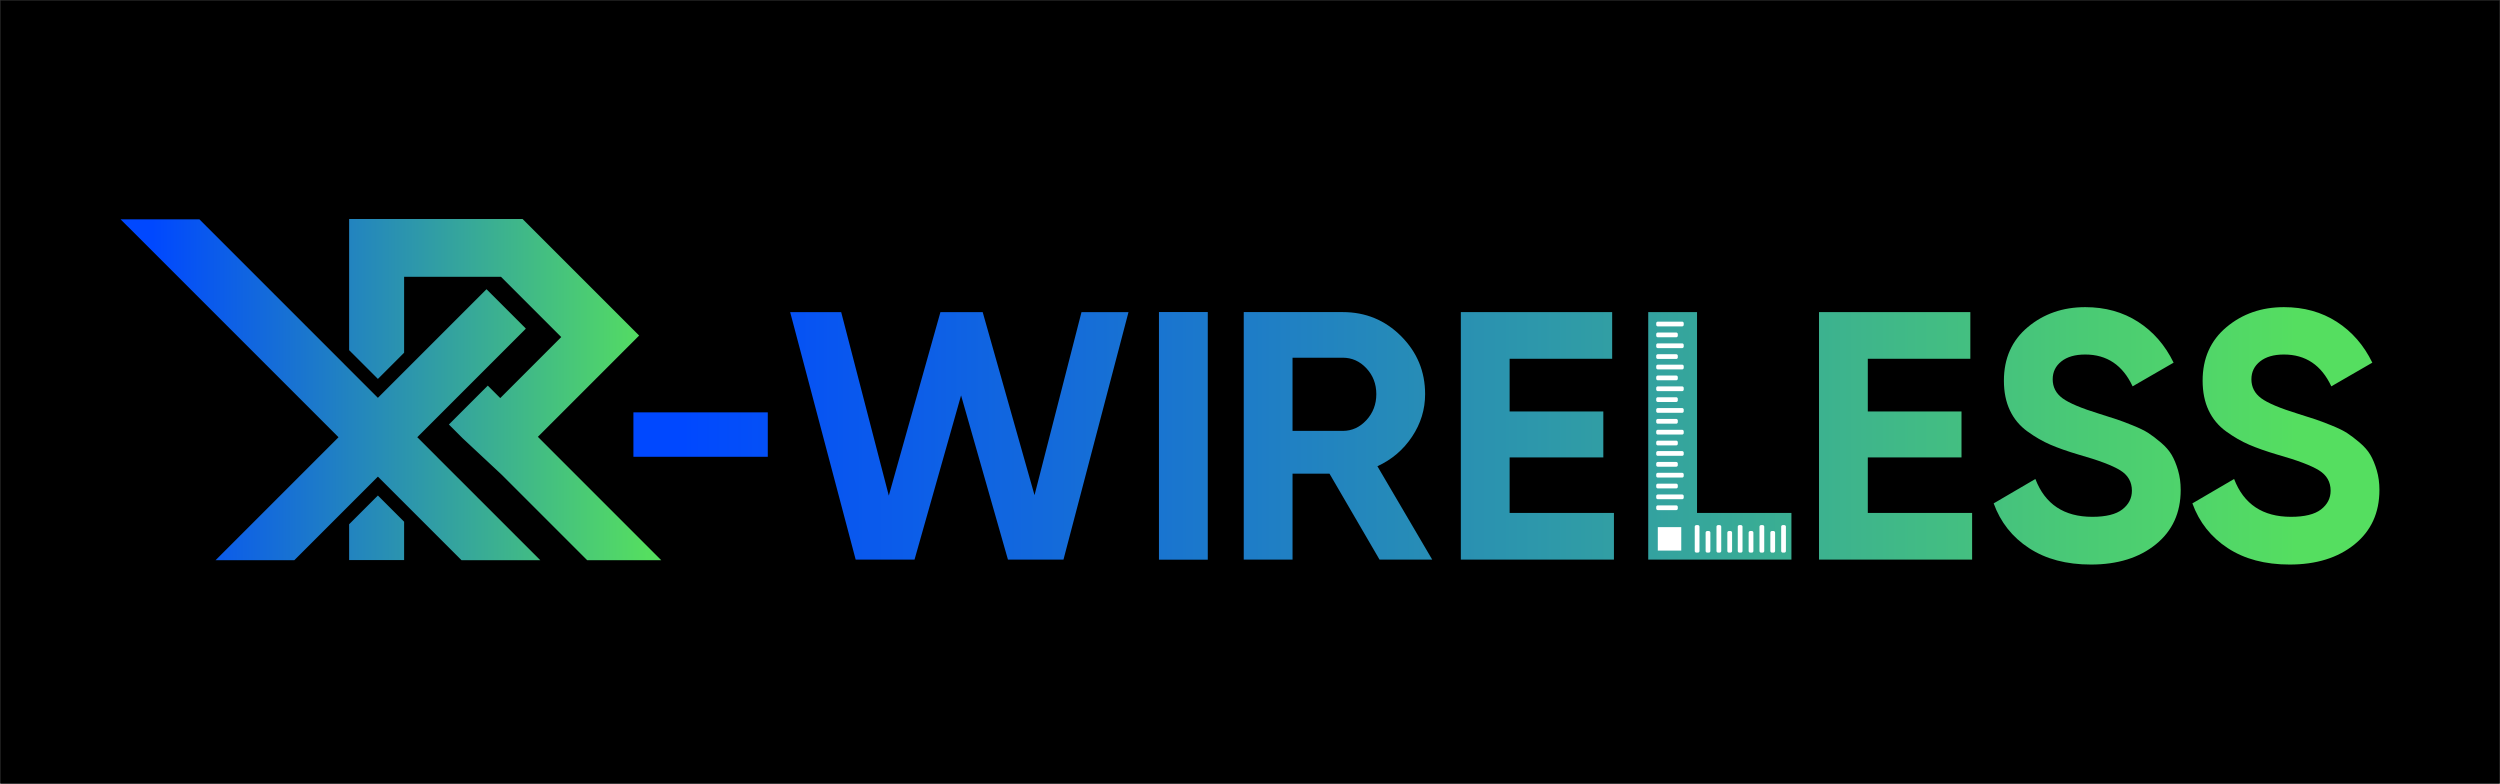 <?xml version="1.0" encoding="UTF-8"?>
<svg id="Layer_1" data-name="Layer 1" xmlns="http://www.w3.org/2000/svg" xmlns:xlink="http://www.w3.org/1999/xlink" viewBox="0 0 2345 735">
  <rect x="0" y="0" width="2345" height="735" fill="#333333" stroke="none"/>
  <defs>
    <style>
      .cls-1 {
        fill: url(#linear-gradient);
      }

      .cls-2, .cls-3 {
        fill: #fff;
      }

      .cls-4 {
        fill: url(#linear-gradient-8);
      }

      .cls-5 {
        fill: url(#linear-gradient-9);
      }

      .cls-6 {
        fill: url(#linear-gradient-3);
      }

      .cls-7 {
        fill: url(#linear-gradient-4);
      }

      .cls-8 {
        fill: url(#linear-gradient-2);
      }

      .cls-9 {
        fill: url(#linear-gradient-6);
      }

      .cls-10 {
        fill: url(#linear-gradient-7);
      }

      .cls-11 {
        fill: url(#linear-gradient-5);
      }

      .cls-12 {
        fill: url(#linear-gradient-12);
      }

      .cls-13 {
        fill: url(#linear-gradient-10);
      }

      .cls-14 {
        fill: url(#linear-gradient-11);
      }

      .cls-3 {
        stroke: #fff;
        stroke-linecap: round;
        stroke-linejoin: round;
        stroke-width: 3px;
      }
    </style>
    <linearGradient id="linear-gradient" x1="639.4" y1="407.63" x2="2155.36" y2="407.63" gradientUnits="userSpaceOnUse">
      <stop offset="0" stop-color="#0048ff"/>
      <stop offset="1" stop-color="#55de60"/>
    </linearGradient>
    <linearGradient id="linear-gradient-2" y1="408.85" y2="408.85" xlink:href="#linear-gradient"/>
    <linearGradient id="linear-gradient-3" y1="408.83" y2="408.83" xlink:href="#linear-gradient"/>
    <linearGradient id="linear-gradient-4" y1="408.83" y2="408.83" xlink:href="#linear-gradient"/>
    <linearGradient id="linear-gradient-5" y1="408.83" y2="408.83" xlink:href="#linear-gradient"/>
    <linearGradient id="linear-gradient-6" y1="408.83" y2="408.83" xlink:href="#linear-gradient"/>
    <linearGradient id="linear-gradient-7" y1="408.83" x2="2155.36" y2="408.83" xlink:href="#linear-gradient"/>
    <linearGradient id="linear-gradient-8" y1="408.83" y2="408.83" xlink:href="#linear-gradient"/>
    <linearGradient id="linear-gradient-9" y1="408.83" y2="408.83" xlink:href="#linear-gradient"/>
    <linearGradient id="linear-gradient-10" x1="143.07" y1="365.6" x2="607.94" y2="365.6" xlink:href="#linear-gradient"/>
    <linearGradient id="linear-gradient-11" x1="143.07" y1="365.45" x2="607.94" y2="365.45" xlink:href="#linear-gradient"/>
    <linearGradient id="linear-gradient-12" x1="143.07" y1="495.06" x2="607.94" y2="495.06" xlink:href="#linear-gradient"/>
  </defs>
  <rect x=".5" y=".5" width="2344" height="735"/>
  <g>
    <path class="cls-1" d="M594.14,386.79v41.68h126.04v-41.68h-126.04Z"/>
    <g>
      <path class="cls-8" d="M1014.44,292.77l-44.06,171.69-48.62-171.69h-39.64l-48.42,172.13-44.66-172.13h-47.87l61.47,232.16h55.18l43.67-154.04,43.98,154.04h52.07l61-232.16h-44.09Z"/>
      <path class="cls-6" d="M1291.99,437.34c13.49-6.19,24.32-15.41,32.5-27.69,8.18-12.27,12.27-25.59,12.27-39.97,0-21.22-7.52-39.35-22.55-54.39-15.04-15.03-33.28-22.55-54.72-22.55h-92.86v232.16h45.77v-80.59h34.66l46.93,80.59h49.42l-51.4-87.56Zm-10.28-43.28c-6.19,6.74-13.6,10.12-22.22,10.12h-47.09v-68.65h47.09c8.62,0,16.03,3.31,22.22,9.95,6.19,6.63,9.28,14.71,9.28,24.21s-3.1,17.64-9.28,24.38Z"/>
      <path class="cls-7" d="M1416.03,481.13v-52.07h87.89v-43.11h-87.89v-49.42h96.18v-43.78h-141.95v232.16h143.61v-43.78h-97.84Z"/>
      <path class="cls-11" d="M1591.81,481.13v-188.38h-45.77v232.16h134.32v-43.78h-88.55Z"/>
      <path class="cls-9" d="M1087.1,292.69v232.29h45.79v-232.29h-45.79Z"/>
      <path class="cls-10" d="M1752,481.13v-52.07h87.89v-43.11h-87.89v-49.42h96.18v-43.78h-141.95v232.16h143.61v-43.78h-97.84Z"/>
      <path class="cls-4" d="M2043.02,441.16c-1.66-5.64-3.65-10.44-5.97-14.43-2.32-3.98-5.7-7.85-10.12-11.61-4.43-3.76-8.35-6.74-11.78-8.95-3.43-2.21-8.29-4.59-14.59-7.13-6.3-2.54-11.28-4.42-14.93-5.64-3.65-1.21-9.01-2.93-16.09-5.14-17.25-5.31-28.91-10.22-34.99-14.76-6.08-4.53-9.12-10.45-9.12-17.74,0-6.85,2.7-12.44,8.12-16.75,5.41-4.31,12.88-6.47,22.39-6.47,20.34,0,35.15,9.95,44.44,29.85l38.47-22.22c-7.96-16.36-19.07-29.13-33.33-38.3-14.26-9.17-30.79-13.77-49.58-13.77-21.01,0-38.97,6.25-53.89,18.74-14.92,12.49-22.39,29.24-22.39,50.24,0,10.62,1.88,19.9,5.64,27.86,3.76,7.96,9.23,14.54,16.42,19.73,7.18,5.2,14.37,9.34,21.56,12.44,7.18,3.1,15.97,6.19,26.37,9.28,18.79,5.31,31.84,10.23,39.14,14.76,7.3,4.54,10.94,10.89,10.94,19.07,0,7.08-2.98,12.93-8.95,17.58-5.97,4.64-15.37,6.97-28.19,6.97-26.53,0-44.33-11.83-53.4-35.49l-39.13,22.88c6.41,17.69,17.46,31.68,33.16,41.96,15.7,10.28,35.04,15.42,58.04,15.42,24.98,0,45.27-6.3,60.86-18.9,15.59-12.6,23.38-29.63,23.38-51.08,0-6.63-.83-12.77-2.49-18.41Z"/>
      <path class="cls-5" d="M2229.41,441.16c-1.66-5.64-3.65-10.44-5.97-14.43-2.32-3.98-5.69-7.85-10.12-11.61-4.43-3.76-8.35-6.74-11.78-8.95-3.43-2.21-8.29-4.59-14.59-7.13-6.3-2.54-11.28-4.42-14.93-5.64-3.65-1.21-9.01-2.93-16.09-5.14-17.25-5.31-28.91-10.22-34.99-14.76-6.08-4.53-9.12-10.45-9.12-17.74,0-6.85,2.71-12.44,8.13-16.75,5.41-4.31,12.88-6.47,22.38-6.47,20.34,0,35.16,9.95,44.44,29.85l38.47-22.22c-7.96-16.36-19.07-29.13-33.33-38.3-14.26-9.17-30.79-13.77-49.58-13.77-21.01,0-38.97,6.25-53.89,18.74-14.92,12.49-22.38,29.24-22.38,50.24,0,10.62,1.88,19.9,5.64,27.86,3.76,7.96,9.23,14.54,16.41,19.73,7.19,5.2,14.37,9.34,21.56,12.44,7.18,3.1,15.97,6.19,26.37,9.28,18.79,5.31,31.84,10.23,39.14,14.76,7.3,4.54,10.94,10.89,10.94,19.07,0,7.08-2.98,12.93-8.95,17.58-5.97,4.64-15.37,6.97-28.19,6.97-26.53,0-44.33-11.83-53.39-35.49l-39.14,22.88c6.41,17.69,17.47,31.68,33.17,41.96,15.7,10.28,35.04,15.42,58.04,15.42,24.99,0,45.27-6.3,60.86-18.9,15.59-12.6,23.38-29.63,23.38-51.08,0-6.63-.83-12.77-2.49-18.41Z"/>
    </g>
  </g>
  <path class="cls-13" d="M506.76,525.45h-73.91l-.12-.12-22.63-22.64-34.78-34.77-.04-.05-1.25-1.24-.17-.17-19.39-19.39-78.28,78.27-.12,.12h-73.89l115.34-115.34-1.52-1.52L119.72,212.32l-.29-.24-6.33-6.33h73.96l167.4,167.41,68.15-68.15,28.52-28.51,5.21-5.21,36.94,36.94s-.16,.05-.44,.13l.16,.16-33.44,33.43-60.28,60.28-7.88,7.87,19.15,19.14,.41,.42,1.25,1.25,94.42,94.41,.12,.12Z"/>
  <g>
    <polygon class="cls-14" points="620.1 525.33 504.52 409.73 599.51 314.75 544.14 259.38 543.58 258.83 490.2 205.45 327.48 205.45 327.48 328.46 354.46 355.43 379.06 330.83 379.06 259.67 469.96 259.67 506.91 296.62 526.45 316.16 469.22 373.41 457.53 361.72 421.06 398.19 434.01 411.14 470.02 444.75 550.72 525.45 620.22 525.45 620.1 525.33"/>
    <polygon class="cls-12" points="327.48 491.76 327.48 525.33 379.06 525.33 379.06 489.39 354.46 464.79 327.48 491.76"/>
  </g>
  <g>
    <rect class="cls-3" x="1555.02" y="313.41" width="17.27" height="1.45"/>
    <rect class="cls-3" x="1555.02" y="303.2" width="22.82" height="1.45"/>
    <rect class="cls-3" x="1555.02" y="333.76" width="17.27" height="1.45"/>
    <rect class="cls-3" x="1555.02" y="323.58" width="22.82" height="1.45"/>
    <rect class="cls-3" x="1555.02" y="353.76" width="17.27" height="1.45"/>
    <rect class="cls-3" x="1555.02" y="343.55" width="22.82" height="1.45"/>
    <rect class="cls-3" x="1555.02" y="374.11" width="17.27" height="1.45"/>
    <rect class="cls-3" x="1555.02" y="363.94" width="22.82" height="1.45"/>
    <rect class="cls-3" x="1555.02" y="394.47" width="17.27" height="1.45"/>
    <rect class="cls-3" x="1555.02" y="384.27" width="22.82" height="1.45"/>
    <rect class="cls-3" x="1555.02" y="414.83" width="17.27" height="1.45"/>
    <rect class="cls-3" x="1555.02" y="404.65" width="22.82" height="1.45"/>
    <rect class="cls-3" x="1555.02" y="434.82" width="17.27" height="1.45"/>
    <rect class="cls-3" x="1555.02" y="424.62" width="22.82" height="1.45"/>
    <rect class="cls-3" x="1555.02" y="455.18" width="17.27" height="1.45"/>
    <rect class="cls-3" x="1555.02" y="445" width="22.82" height="1.45"/>
    <rect class="cls-3" x="1555.02" y="475.54" width="17.27" height="1.45"/>
    <rect class="cls-3" x="1555.02" y="465.33" width="22.82" height="1.45"/>
  </g>
  <g>
    <rect class="cls-3" x="1601.38" y="499.59" width="1.45" height="17.27"/>
    <rect class="cls-3" x="1591.17" y="494.04" width="1.45" height="22.82"/>
    <rect class="cls-3" x="1621.74" y="499.59" width="1.45" height="17.27"/>
    <rect class="cls-3" x="1611.56" y="494.04" width="1.45" height="22.82"/>
    <rect class="cls-3" x="1641.73" y="499.59" width="1.45" height="17.27"/>
    <rect class="cls-3" x="1631.53" y="494.04" width="1.45" height="22.82"/>
    <rect class="cls-3" x="1662.09" y="499.59" width="1.45" height="17.27"/>
    <rect class="cls-3" x="1651.91" y="494.04" width="1.45" height="22.82"/>
    <rect class="cls-3" x="1672.24" y="494.04" width="1.45" height="22.82"/>
  </g>
  <rect class="cls-2" x="1555.02" y="494.45" width="22" height="22"/>
</svg>